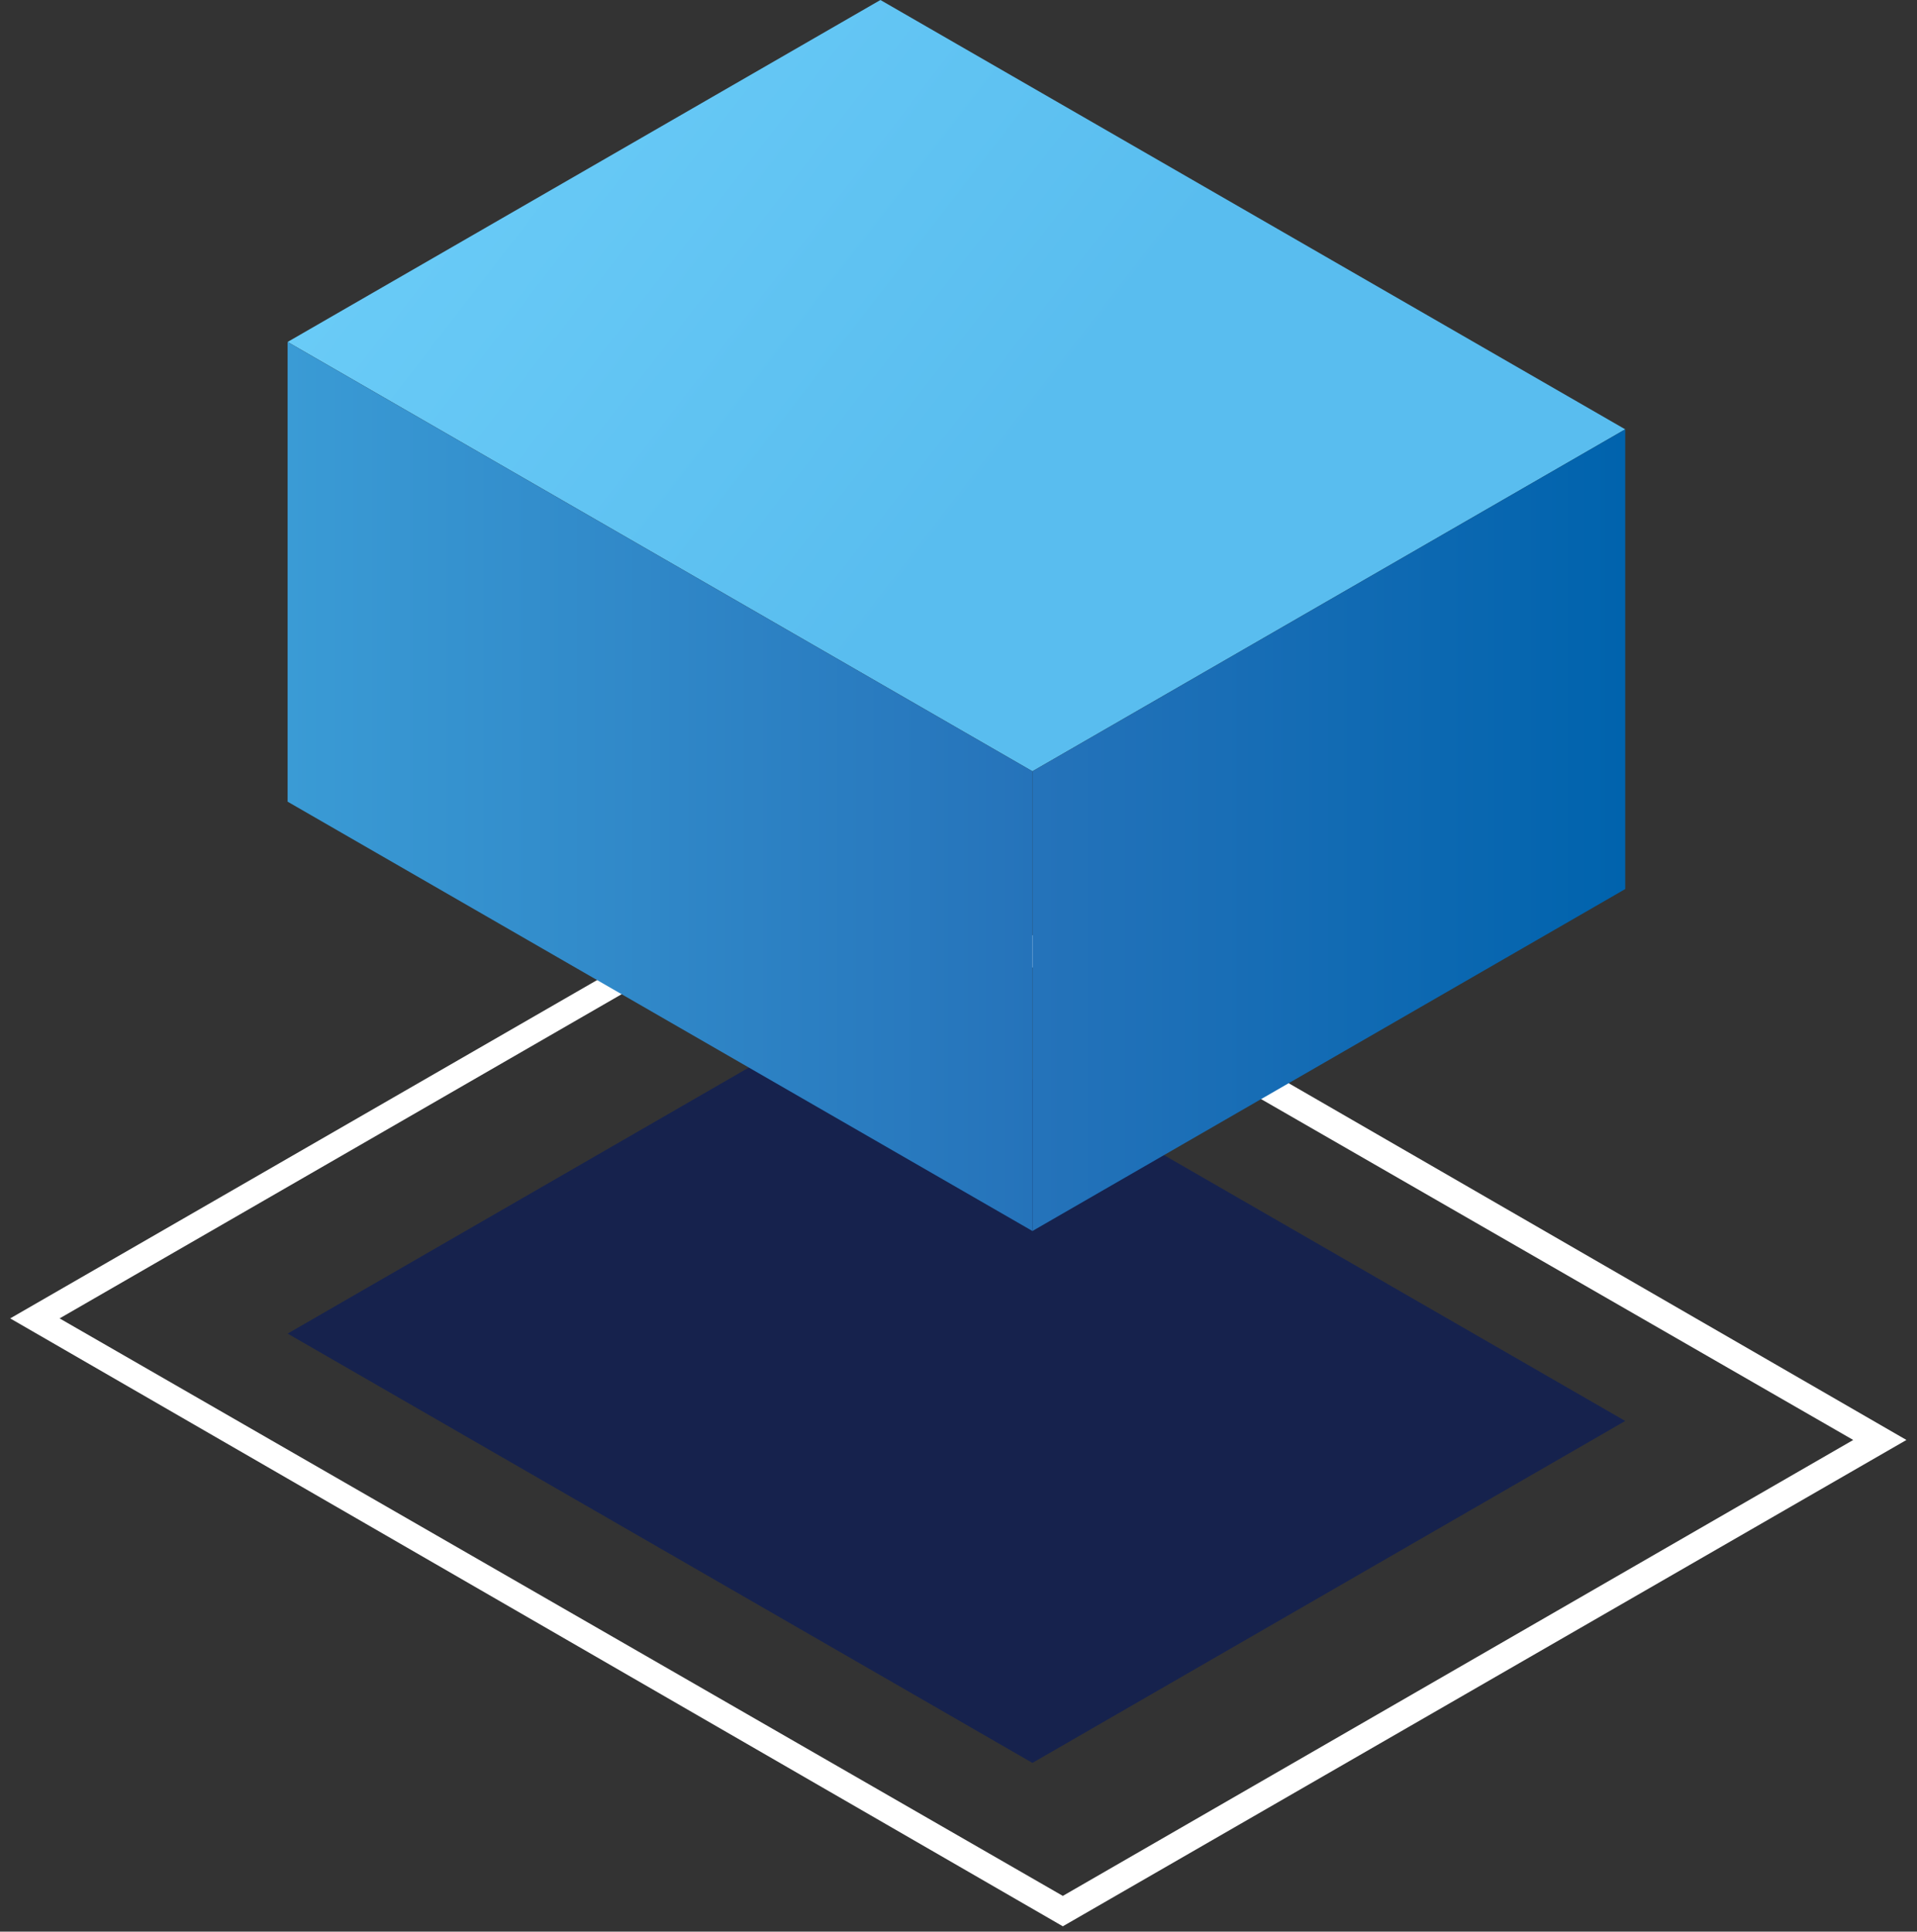 <svg width="128" height="129" viewBox="0 0 128 129" fill="none" xmlns="http://www.w3.org/2000/svg">
<rect x="0" y="0" width="128" height="129" fill="#333333" stroke="none"/>
<path opacity="0.6" d="M68.936 117.732L19.204 89.061L58.786 66.225L108.518 94.896L68.936 117.732Z" fill="#041860"/>
<path d="M70.966 128.643L0.681 88.046L57.01 55.568L127.295 96.165L70.966 128.643ZM3.98 88.046L70.966 126.613L123.742 96.165L56.757 57.598L3.98 88.046Z" fill="white"/>
<path d="M68.936 51.508L19.204 22.836L58.786 0L108.518 28.672L68.936 51.508Z" fill="url(#paint0_linear_103_314)"/>
<path d="M108.518 59.374V28.672L68.936 51.508V82.21L108.518 59.374Z" fill="url(#paint1_linear_103_314)"/>
<path d="M19.204 22.836V53.538L68.936 82.21V51.508L19.204 22.836Z" fill="url(#paint2_linear_103_314)"/>
<defs>
<linearGradient id="paint0_linear_103_314" x1="68.659" y1="29.45" x2="-1.907" y2="-25.068" gradientUnits="userSpaceOnUse">
<stop stop-color="#59BDEF"/>
<stop offset="1" stop-color="#7BDAFF"/>
</linearGradient>
<linearGradient id="paint1_linear_103_314" x1="68.942" y1="55.456" x2="108.427" y2="55.456" gradientUnits="userSpaceOnUse">
<stop stop-color="#2573BA"/>
<stop offset="1" stop-color="#0063AD"/>
</linearGradient>
<linearGradient id="paint2_linear_103_314" x1="19.254" y1="52.511" x2="68.942" y2="52.511" gradientUnits="userSpaceOnUse">
<stop stop-color="#3A9BD5"/>
<stop offset="1" stop-color="#2573BA"/>
</linearGradient>
</defs>
</svg>
